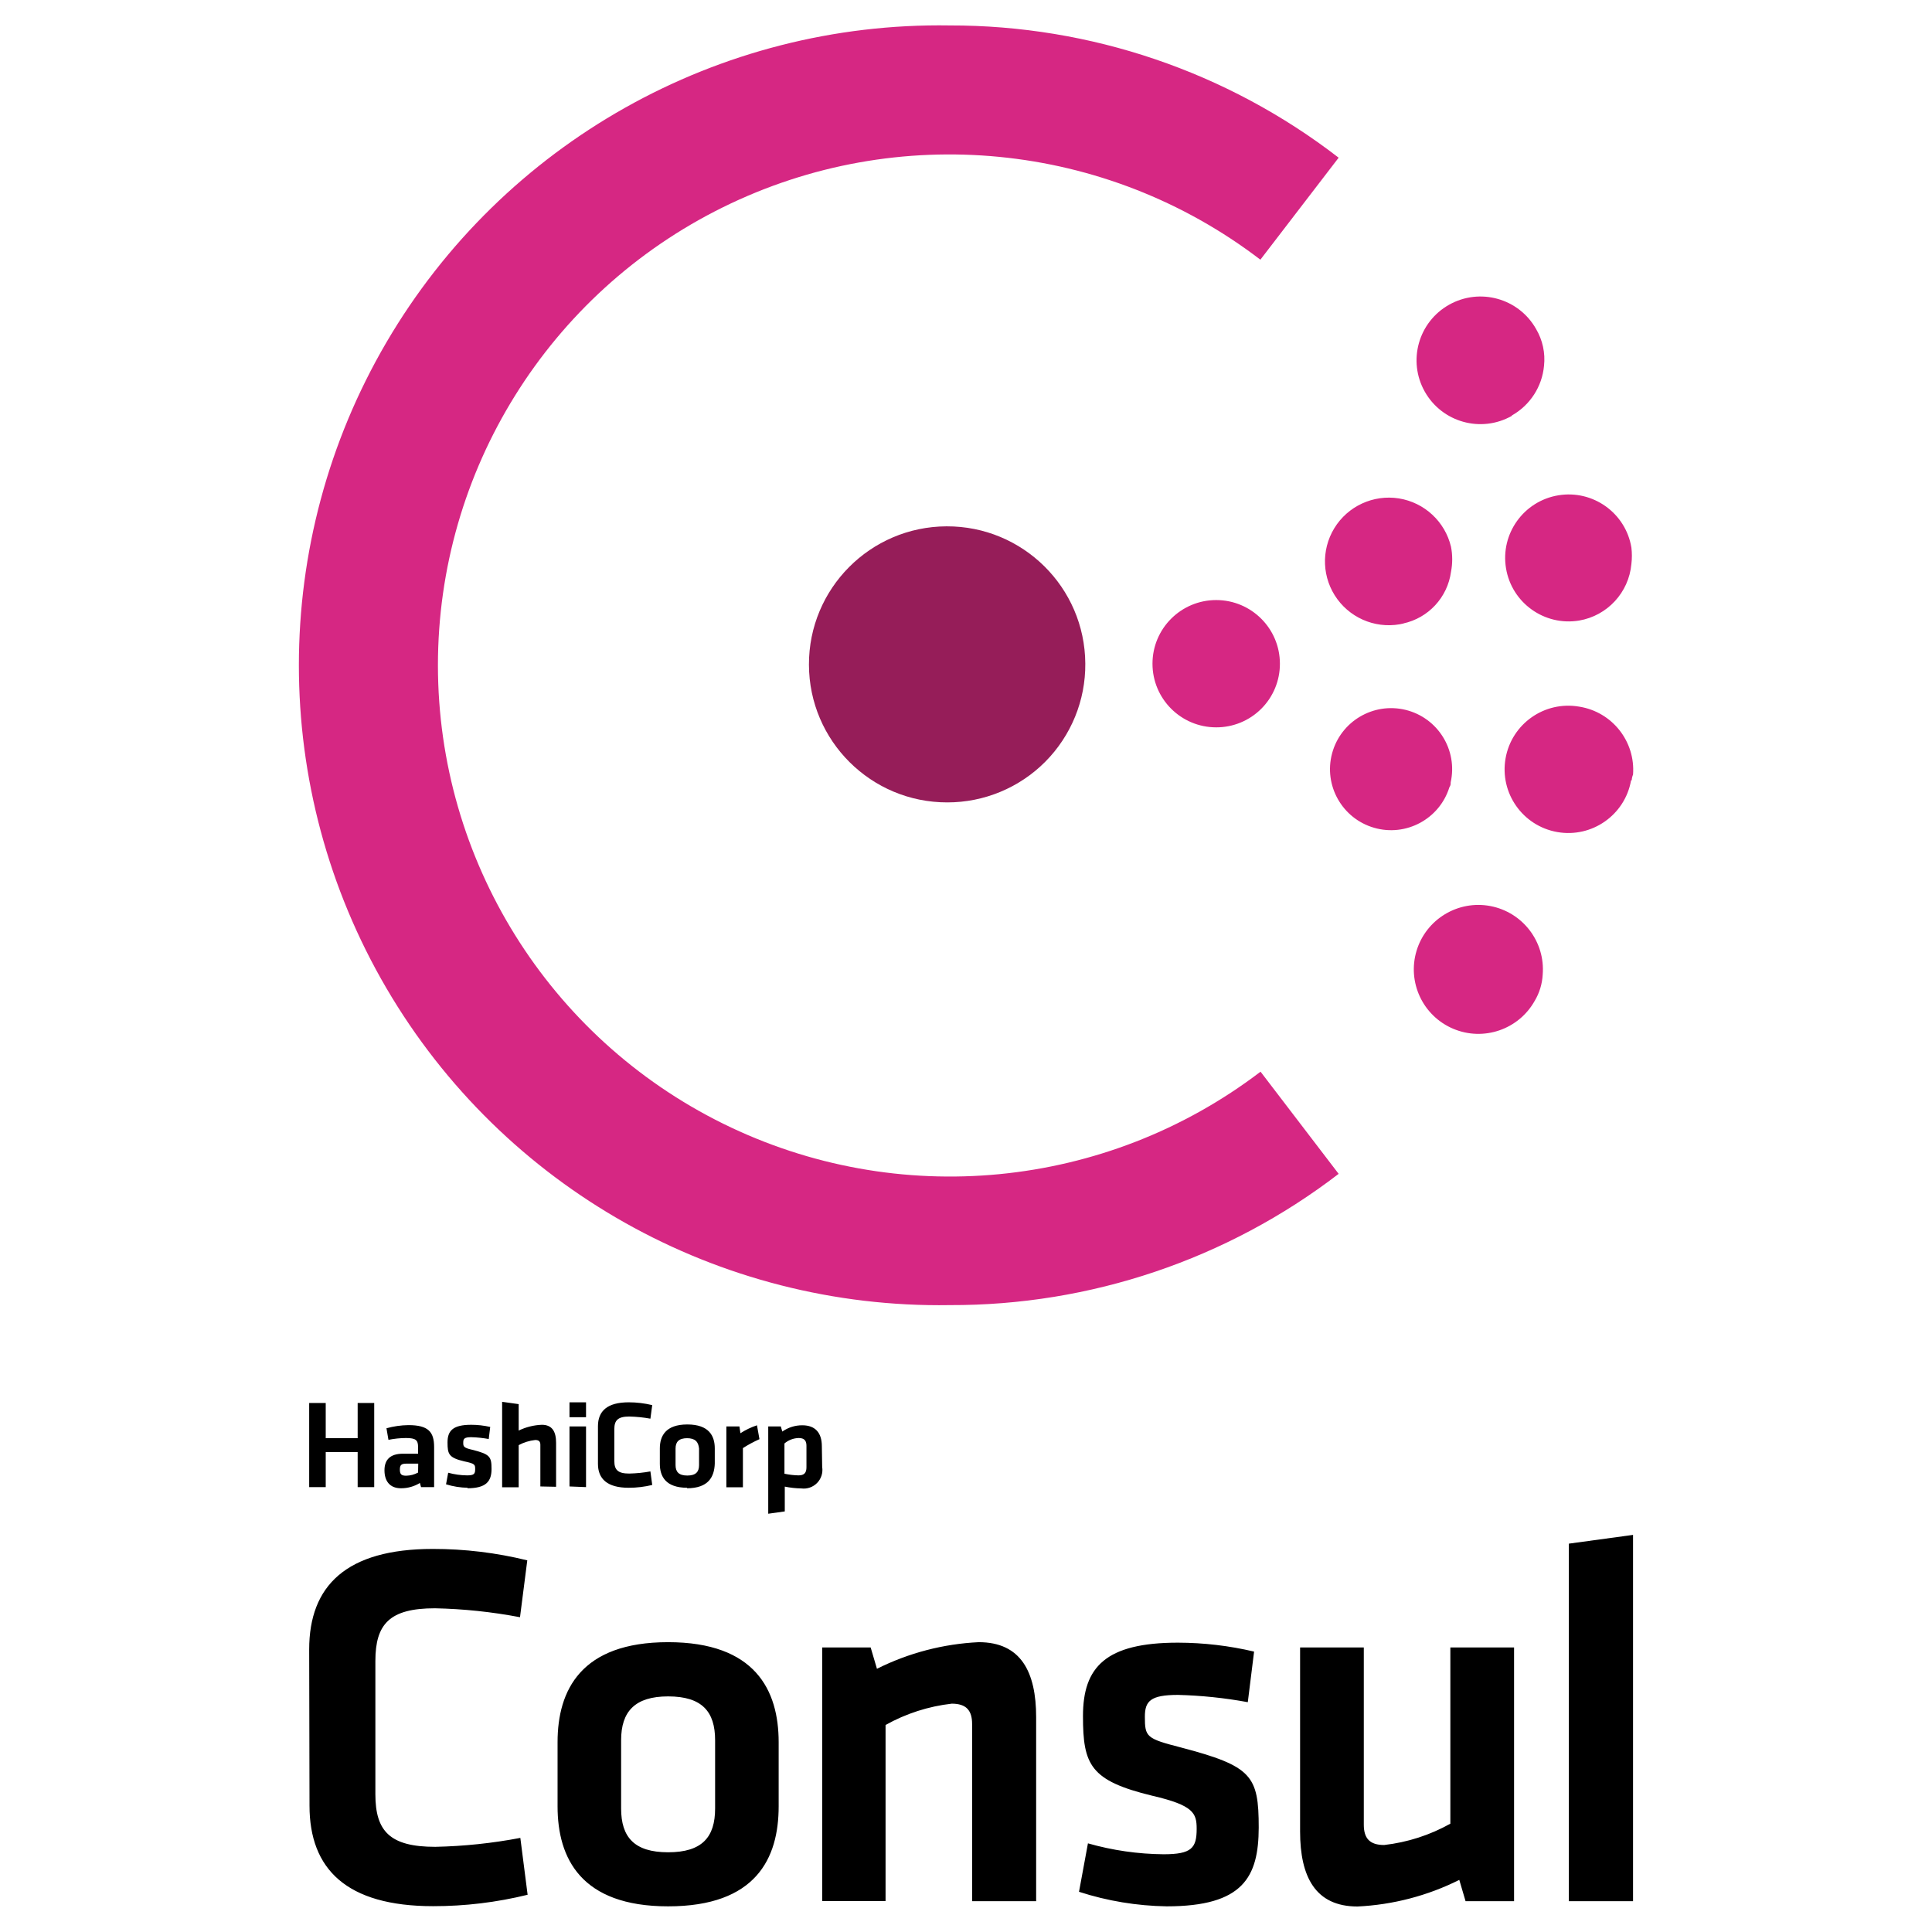 <?xml version="1.0" encoding="UTF-8" standalone="yes"?>
<svg width="350px" height="350px" viewBox="65.5 21.5 219 307" version="1.1" xmlns="http://www.w3.org/2000/svg" xmlns:xlink="http://www.w3.org/1999/xlink">
  <title>Artboard</title>
  <desc>Created with Sketch.</desc>
  <defs/>
  <g id="Page-1" stroke="none" stroke-width="1" fill="none" fill-rule="evenodd">
    <g id="Artboard" fill-rule="nonzero">
      <g id="blog-consul-vertical" transform="translate(68, 25)">
        <path d="M2.63,258.601 C2.63,248.488 8.52,242.63 22.272,242.63 C27.332,242.625 32.375,243.235 37.287,244.443 L36.13,253.479 C31.673,252.631 27.15,252.155 22.614,252.061 C15.409,252.061 13.148,254.556 13.148,260.44 L13.148,281.612 C13.148,287.496 15.462,289.966 22.667,289.966 C27.203,289.871 31.726,289.396 36.183,288.547 L37.34,297.583 C32.428,298.792 27.384,299.401 22.325,299.396 C8.572,299.396 2.682,293.512 2.682,283.425 L2.63,258.601 L2.63,258.601 Z M59.665,299.422 C45.833,299.422 42.099,291.804 42.099,283.53 L42.099,273.338 C42.099,265.063 45.833,257.446 59.665,257.446 C73.497,257.446 77.231,265.063 77.231,273.338 L77.231,283.53 C77.231,291.804 73.628,299.422 59.665,299.422 Z M59.665,266.062 C54.406,266.062 52.197,268.452 52.197,273.023 L52.197,283.871 C52.197,288.416 54.274,290.832 59.665,290.832 C65.056,290.832 67.133,288.442 67.133,283.871 L67.133,273.023 C67.133,268.478 65.056,266.062 59.665,266.062 Z M107.97,298.608 L107.97,270.448 C107.97,268.294 107.05,267.217 104.736,267.217 C101.039,267.638 97.463,268.788 94.218,270.606 L94.218,298.582 L84.146,298.582 L84.146,258.286 L91.851,258.286 L92.85,261.675 C97.888,259.153 103.395,257.716 109.022,257.446 C115.728,257.446 118.147,262.174 118.147,269.371 L118.147,298.608 L107.97,298.608 L107.97,298.608 Z M138.894,299.422 C134.161,299.349 129.462,298.571 124.957,297.111 L126.377,289.414 C130.287,290.53 134.329,291.113 138.394,291.148 C142.865,291.148 143.654,290.149 143.654,287.102 C143.654,284.607 143.154,283.372 136.606,281.849 C126.745,279.458 125.588,276.963 125.588,269.188 C125.588,261.412 129.165,257.524 140.682,257.524 C144.758,257.532 148.813,258.008 152.778,258.943 L151.779,266.981 C148.116,266.306 144.406,265.92 140.682,265.825 C136.291,265.825 135.423,266.823 135.423,269.293 C135.423,272.524 135.66,272.76 141.155,274.178 C152.436,277.147 153.514,278.644 153.514,286.918 C153.488,294.746 151.069,299.422 138.894,299.422 L138.894,299.422 Z M170.212,258.286 L170.212,286.446 C170.212,288.6 171.133,289.677 173.447,289.677 C177.144,289.256 180.72,288.106 183.965,286.288 L183.965,258.286 L194.089,258.286 L194.089,298.608 L186.384,298.608 L185.385,295.219 C180.347,297.741 174.84,299.178 169.213,299.448 C162.508,299.448 160.088,294.72 160.088,287.523 L160.088,258.286 L170.212,258.286 L170.212,258.286 Z M202.793,298.608 L202.793,241.79 L212.995,240.398 L212.995,298.608 L202.793,298.608 Z M10.334,232.806 L10.334,227.237 L5.259,227.237 L5.259,232.806 L2.63,232.806 L2.63,219.436 L5.259,219.436 L5.259,225.031 L10.334,225.031 L10.334,219.436 L12.964,219.436 L12.964,232.806 L10.334,232.806 Z M22.483,232.806 L20.405,232.806 L20.221,232.149 C19.319,232.701 18.281,232.995 17.224,232.99 C15.383,232.99 14.594,231.782 14.594,230.127 C14.594,228.472 15.488,227.5 17.513,227.5 L19.932,227.5 L19.932,226.449 C19.932,225.372 19.617,225.005 18.013,225.005 C17.076,225.012 16.146,225.11 15.225,225.293 L14.91,223.455 C16.048,223.139 17.224,222.969 18.407,222.956 C21.562,222.956 22.483,224.033 22.483,226.449 L22.483,232.806 Z M19.958,229.076 L18.091,229.076 C17.276,229.076 17.04,229.286 17.04,230.022 C17.04,230.757 17.276,230.994 18.039,230.994 C18.702,230.983 19.354,230.81 19.932,230.495 L19.958,229.076 Z M27.847,232.911 C26.669,232.895 25.502,232.709 24.376,232.36 L24.718,230.521 C25.691,230.789 26.703,230.931 27.716,230.941 C28.82,230.941 29.004,230.705 29.004,229.969 C29.004,229.234 29.004,229.076 27.242,228.708 C24.797,228.13 24.613,227.553 24.613,225.688 C24.613,223.822 25.507,222.903 28.373,222.903 C29.391,222.903 30.406,223.019 31.397,223.245 L31.16,225.162 C30.248,224.997 29.325,224.899 28.399,224.873 C27.295,224.873 27.111,225.11 27.111,225.714 C27.111,226.318 27.111,226.554 28.531,226.87 C31.345,227.579 31.607,227.947 31.607,229.917 C31.607,231.887 30.766,232.99 27.742,232.99 L27.847,232.911 L27.847,232.911 Z M39.365,232.701 L39.365,226.082 C39.365,225.556 39.128,225.32 38.55,225.32 C37.629,225.42 36.735,225.695 35.92,226.134 L35.92,232.832 L33.29,232.832 L33.29,219.252 L35.92,219.62 L35.92,223.822 C37.069,223.263 38.323,222.95 39.601,222.903 C41.284,222.903 41.863,224.033 41.863,225.766 L41.863,232.754 L39.365,232.701 L39.365,232.701 Z M43.993,221.695 L43.993,219.331 L46.622,219.331 L46.622,221.695 L43.993,221.695 Z M43.993,232.701 L43.993,223.166 L46.622,223.166 L46.622,232.806 L43.993,232.701 Z M48.516,223.139 C48.516,220.723 49.988,219.331 53.407,219.331 C54.664,219.331 55.918,219.483 57.141,219.777 L56.851,221.931 C55.742,221.726 54.616,221.616 53.486,221.59 C51.697,221.59 51.119,222.194 51.119,223.586 L51.119,228.656 C51.119,230.074 51.697,230.652 53.486,230.652 C54.616,230.626 55.742,230.516 56.851,230.311 L57.141,232.465 C55.918,232.759 54.664,232.911 53.407,232.911 C49.988,232.911 48.516,231.493 48.516,229.102 L48.516,223.139 L48.516,223.139 Z M62.715,232.911 C59.271,232.911 58.35,231.099 58.35,229.102 L58.35,226.659 C58.35,224.689 59.271,222.851 62.715,222.851 C66.16,222.851 67.08,224.663 67.08,226.659 L67.08,229.076 C67.002,231.178 66.081,232.99 62.636,232.99 L62.715,232.911 Z M62.715,225.031 C61.374,225.031 60.848,225.609 60.848,226.686 L60.848,229.312 C60.848,230.389 61.374,230.967 62.715,230.967 C64.056,230.967 64.582,230.389 64.582,229.312 L64.582,226.686 C64.477,225.609 63.978,225.031 62.636,225.031 L62.715,225.031 Z M74.18,225.188 C73.27,225.596 72.392,226.068 71.551,226.607 L71.551,232.832 L68.921,232.832 L68.921,223.166 L70.998,223.166 L71.156,224.243 C71.971,223.712 72.86,223.289 73.786,222.982 L74.18,225.188 Z M84.146,229.601 C84.296,230.526 83.999,231.466 83.347,232.139 C82.695,232.811 81.761,233.137 80.833,233.016 C79.95,233.001 79.071,232.903 78.204,232.727 L78.204,236.668 L75.574,237.035 L75.574,223.166 L77.572,223.166 L77.809,223.98 C78.74,223.323 79.852,222.974 80.991,222.982 C83.016,222.982 84.094,224.138 84.094,226.318 L84.146,229.601 Z M78.151,230.678 C78.887,230.836 79.634,230.925 80.386,230.941 C81.306,230.941 81.648,230.521 81.648,229.654 L81.648,226.239 C81.648,225.451 81.333,225.005 80.412,225.005 C79.581,225.026 78.782,225.333 78.151,225.871 L78.151,230.678 Z" id="Shape" fill="#000000"/>
        <path d="M104.026,124.004 C91.914,124.017 82.077,114.232 82.043,102.13 C82.008,90.031 91.791,80.188 103.905,80.136 C116.017,80.083 125.883,89.839 125.957,101.938 C126.009,107.778 123.716,113.391 119.598,117.542 C115.478,121.684 109.869,124.012 104.026,124.004" id="Shape" fill="#961D59"/>
        <path d="M146.756,112.078 C141.166,112.078 136.633,107.549 136.633,101.965 C136.633,96.38 141.166,91.851 146.756,91.851 C152.347,91.851 156.88,96.38 156.88,101.965 C156.888,104.649 155.823,107.226 153.922,109.123 C152.024,111.022 149.444,112.086 146.756,112.078 M183.807,121.613 C182.235,126.646 176.918,129.502 171.848,128.036 C166.778,126.57 163.809,121.322 165.169,116.226 C166.531,111.13 171.716,108.056 176.844,109.299 C181.977,110.552 185.161,115.669 184.018,120.817 C184.018,121.08 184.018,121.316 183.807,121.605 M176.655,95.547 C172.658,96.546 168.456,95.035 166.015,91.72 C163.575,88.41 163.381,83.953 165.521,80.441 C167.664,76.926 171.719,75.056 175.787,75.699 C179.852,76.351 183.123,79.387 184.07,83.39 C184.323,84.704 184.323,86.044 184.07,87.357 C183.518,91.429 180.468,94.72 176.444,95.579 M212.68,120.507 C211.712,126.005 206.464,129.68 200.96,128.716 C195.454,127.749 191.775,122.512 192.737,117.011 C193.7,111.505 198.943,107.828 204.449,108.789 C209.674,109.619 213.39,114.311 212.995,119.585 C212.874,119.866 212.803,120.168 212.785,120.478 M204.423,95.109 C198.922,96.02 193.721,92.303 192.811,86.808 C191.898,81.318 195.614,76.122 201.115,75.208 C206.611,74.294 211.817,78.006 212.732,83.498 C212.838,84.37 212.838,85.253 212.732,86.125 C212.322,90.654 208.912,94.342 204.423,95.109 M197.376,155.525 C194.825,160.096 189.232,162.014 184.412,159.97 C179.584,157.921 177.081,152.573 178.601,147.561 C180.126,142.552 185.188,139.497 190.336,140.476 C195.485,141.464 199.067,146.163 198.638,151.378 C198.559,152.849 198.125,154.267 197.376,155.528 M193.721,62.591 C188.835,65.339 182.65,63.611 179.9,58.73 C177.149,53.852 178.879,47.671 183.765,44.923 C188.646,42.176 194.836,43.899 197.586,48.777 C198.63,50.545 199.074,52.599 198.848,54.635 C198.541,57.939 196.634,60.881 193.747,62.515" id="Shape" fill="#D62783"/>
        <path d="M104.42,203.885 C67.669,204.476 33.453,185.227 14.904,153.529 C-3.645,121.829 -3.645,82.6 14.904,50.899 C33.453,19.204 67.669,-0.045 104.42,0.543 C126.782,0.507 148.518,7.899 166.215,21.558 L153.777,37.765 C129.217,18.984 96.116,15.753 68.382,29.433 C40.648,43.111 23.088,71.331 23.088,102.227 C23.103,133.127 40.658,161.344 68.385,175.043 C96.111,188.728 129.217,185.537 153.804,166.794 L166.215,183.028 C148.497,196.624 126.761,203.959 104.42,203.885 L104.42,203.885 Z" id="Shape" fill="#D62783"/>
      </g>
    </g>
  </g>
</svg>